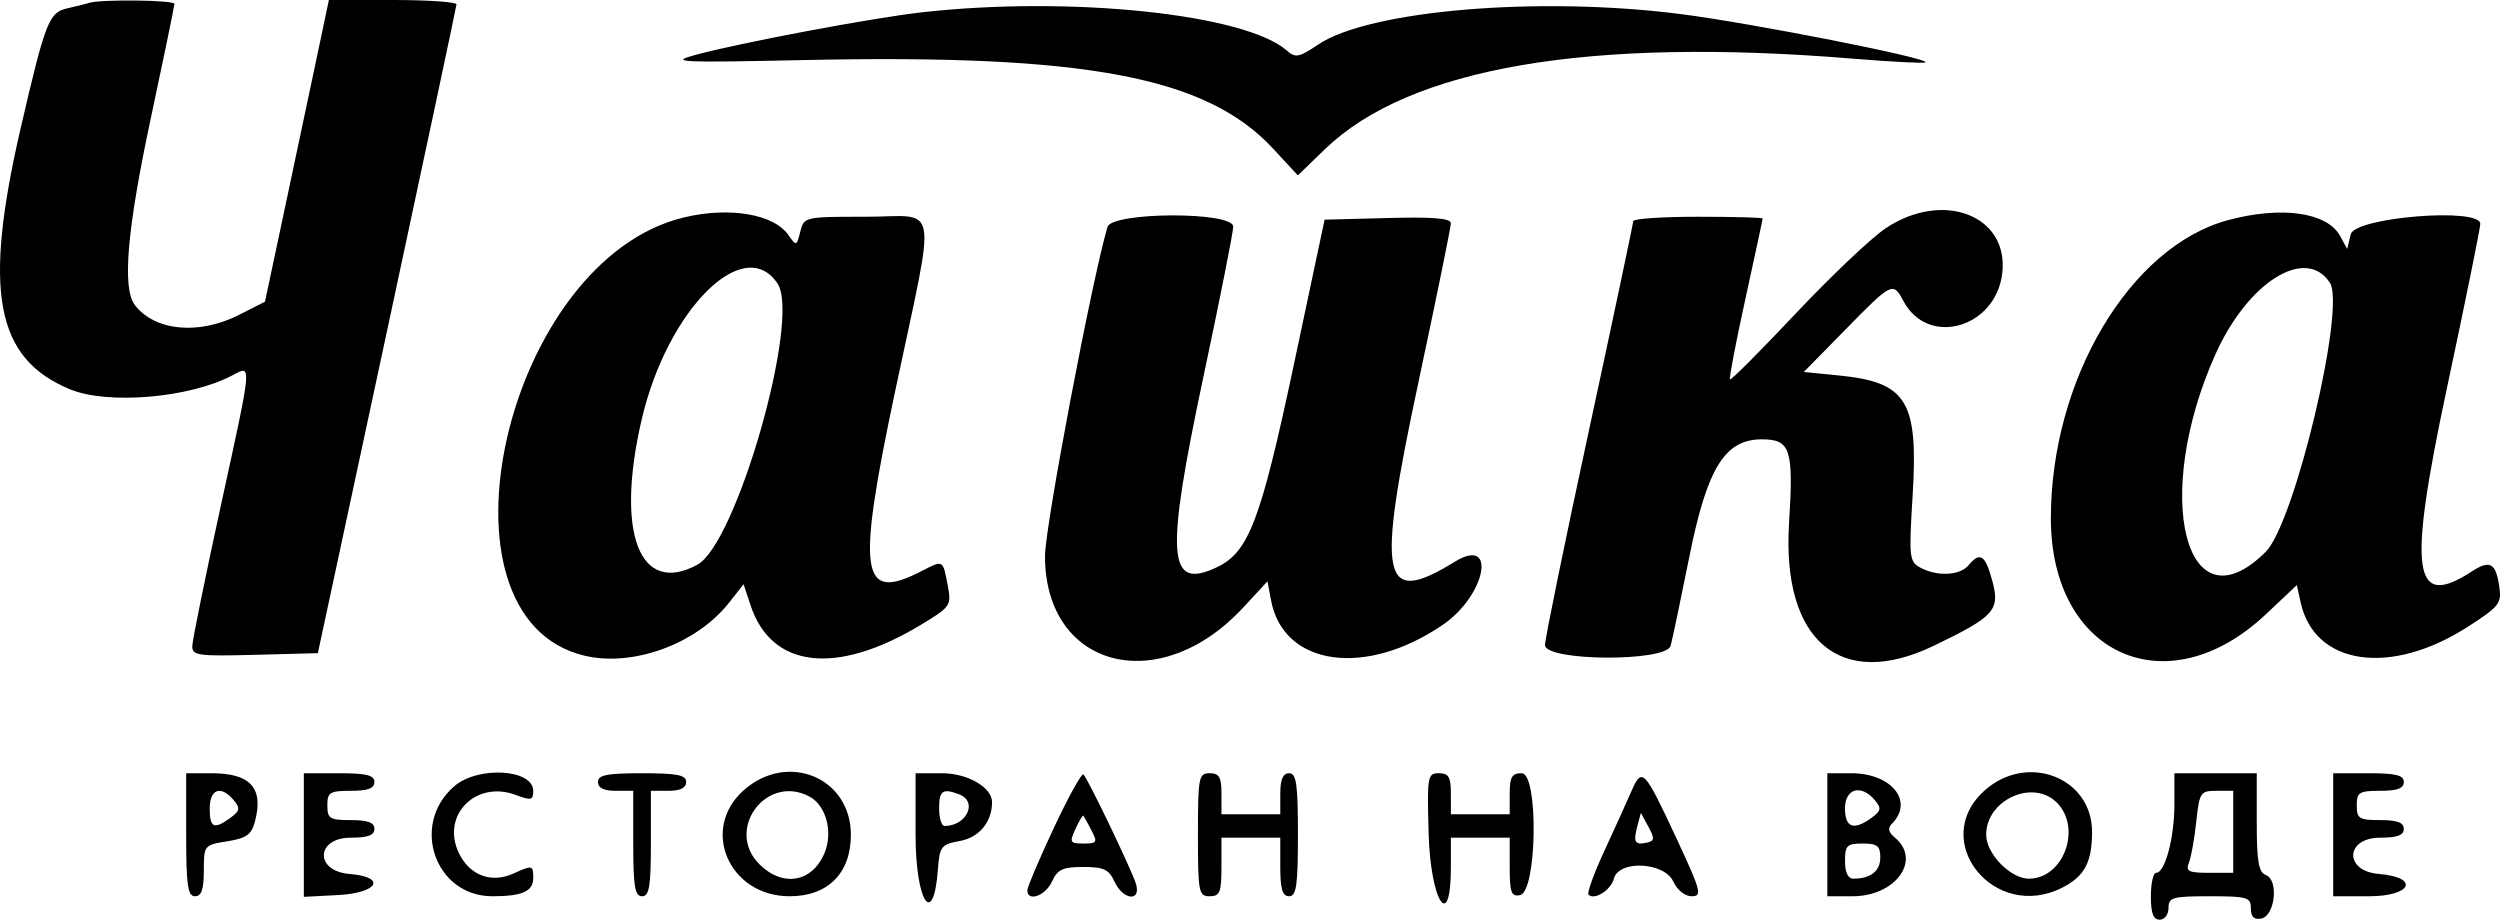 <svg width="193" height="71" viewBox="0 0 193 71" fill="none" xmlns="http://www.w3.org/2000/svg">
<path fill-rule="evenodd" clip-rule="evenodd" d="M6.88 0.222C6.631 0.305 5.88 0.492 5.213 0.639C3.778 0.952 3.51 1.637 1.605 9.855C-1.322 22.488 -0.352 27.661 5.39 30.049C8.315 31.266 14.669 30.721 17.953 28.971C19.462 28.167 19.49 27.849 17.08 38.895C15.859 44.489 14.853 49.43 14.844 49.874C14.829 50.606 15.273 50.669 19.683 50.552L24.538 50.424L29.878 25.551C32.815 11.871 35.228 0.526 35.24 0.339C35.252 0.152 33.041 0 30.326 0H25.39L24.366 4.861C23.802 7.535 22.693 12.775 21.899 16.506L20.457 23.29L18.454 24.307C15.357 25.881 11.962 25.563 10.414 23.555C9.417 22.261 9.803 17.744 11.649 9.099C12.648 4.421 13.465 0.459 13.465 0.297C13.465 0 7.741 -0.064 6.88 0.222ZM71.137 0.955C67.288 1.39 57.081 3.312 53.654 4.247C51.615 4.804 52.47 4.843 62.055 4.637C83.839 4.168 93.145 5.925 98.284 11.476L100.194 13.54L102.274 11.527C108.788 5.222 122.648 2.845 143.075 4.531C146.05 4.776 148.559 4.904 148.649 4.814C148.973 4.492 135.275 1.791 129.718 1.082C118.777 -0.313 105.677 0.794 101.751 3.447C100.289 4.435 100.007 4.49 99.353 3.911C96.149 1.079 82.598 -0.341 71.137 0.955ZM52.852 16.772C39.024 20.017 32.711 47.653 45.121 50.618C48.868 51.513 53.784 49.709 56.291 46.52L57.404 45.103L57.944 46.731C59.555 51.594 64.547 52.175 71.053 48.259C73.386 46.854 73.457 46.754 73.169 45.223C72.788 43.191 72.837 43.217 71.13 44.096C66.425 46.519 66.11 44.368 69.098 30.236C72.303 15.085 72.58 16.733 66.832 16.733C62.109 16.733 62.07 16.741 61.782 17.886C61.497 19.015 61.478 19.02 60.852 18.129C59.726 16.529 56.339 15.954 52.852 16.772ZM145.576 17.621C144.472 18.358 141.347 21.319 138.633 24.2C135.918 27.081 133.633 29.375 133.554 29.296C133.475 29.217 134.01 26.42 134.743 23.08C135.476 19.74 136.075 16.945 136.075 16.869C136.075 16.794 133.828 16.733 131.08 16.733C128.333 16.733 126.084 16.885 126.084 17.072C126.083 17.258 124.55 24.505 122.678 33.176C120.805 41.847 119.273 49.326 119.273 49.796C119.273 51.051 128.618 51.112 128.972 49.858C129.095 49.423 129.747 46.32 130.421 42.962C131.792 36.126 133.158 33.917 136.013 33.917C138.229 33.917 138.474 34.67 138.115 40.389C137.545 49.467 142.089 53.318 149.283 49.855C153.98 47.593 154.418 47.109 153.808 44.852C153.26 42.827 152.864 42.566 151.969 43.64C151.306 44.436 149.57 44.523 148.264 43.828C147.394 43.364 147.36 43.063 147.653 38.288C148.103 30.94 147.226 29.508 141.949 28.984L139.254 28.717L142.473 25.438C146.087 21.756 146.137 21.732 146.962 23.268C148.871 26.82 154.097 25.31 154.577 21.069C155.081 16.621 149.993 14.672 145.576 17.621ZM172.017 16.991C164.439 19.021 158.327 29.299 158.327 40.014C158.327 50.575 167.314 54.591 174.919 47.428L177.316 45.17L177.613 46.518C178.684 51.375 184.555 52.224 190.52 48.385C192.952 46.819 193.136 46.582 192.943 45.273C192.675 43.454 192.222 43.203 190.835 44.109C186.259 47.094 185.864 44.223 188.893 30.009C190.316 23.329 191.48 17.602 191.479 17.282C191.475 15.989 181.799 16.77 181.478 18.089L181.204 19.22L180.659 18.222C179.655 16.386 176.143 15.886 172.017 16.991ZM85.496 17.524C84.295 21.592 80.674 40.665 80.674 42.924C80.674 51.605 89.502 53.897 95.98 46.898L97.849 44.878L98.127 46.352C99.083 51.428 105.429 52.322 111.404 48.221C114.719 45.946 115.584 41.353 112.318 43.362C106.633 46.862 106.227 44.856 109.51 29.475C110.883 23.039 112.007 17.532 112.007 17.238C112.007 16.85 110.658 16.738 107.133 16.83L102.259 16.959L99.909 28.038C97.333 40.18 96.41 42.619 93.956 43.785C90.122 45.606 89.94 43.04 92.91 29.058C94.173 23.116 95.205 17.912 95.205 17.494C95.205 16.32 85.843 16.349 85.496 17.524ZM60.033 21.902C61.816 24.612 56.858 41.965 53.834 43.598C49.362 46.012 47.5 41.138 49.543 32.365C51.514 23.904 57.452 17.98 60.033 21.902ZM179.864 21.82C181.116 23.724 177.145 40.384 174.91 42.607C168.736 48.745 166.099 38.351 171.037 27.34C173.535 21.769 177.997 18.98 179.864 21.82ZM14.373 64.443C14.373 68.362 14.492 69.191 15.055 69.191C15.556 69.191 15.736 68.67 15.736 67.214C15.736 65.258 15.755 65.234 17.544 64.949C19.024 64.713 19.413 64.434 19.682 63.421C20.369 60.834 19.343 59.694 16.33 59.694H14.373V64.443ZM23.456 64.465V69.236L26.067 69.101C29.201 68.938 29.885 67.708 26.975 67.468C24.273 67.245 24.377 64.669 27.088 64.669C28.4 64.669 28.905 64.48 28.905 63.99C28.905 63.501 28.4 63.312 27.088 63.312C25.454 63.312 25.272 63.199 25.272 62.181C25.272 61.164 25.454 61.051 27.088 61.051C28.4 61.051 28.905 60.862 28.905 60.373C28.905 59.845 28.299 59.694 26.18 59.694H23.456V64.465ZM35.053 60.712C31.661 63.665 33.589 69.191 38.011 69.191C40.316 69.191 41.166 68.813 41.166 67.786C41.166 66.783 41.107 66.77 39.632 67.44C37.926 68.213 36.251 67.581 35.422 65.849C34.032 62.948 36.724 60.207 39.82 61.371C41.002 61.815 41.166 61.778 41.166 61.06C41.166 59.36 36.885 59.116 35.053 60.712ZM46.161 60.373C46.161 60.825 46.615 61.051 47.523 61.051H48.886V65.121C48.886 68.437 49.012 69.191 49.567 69.191C50.122 69.191 50.248 68.437 50.248 65.121V61.051H51.611C52.519 61.051 52.973 60.825 52.973 60.373C52.973 59.83 52.292 59.694 49.567 59.694C46.842 59.694 46.161 59.83 46.161 60.373ZM57.408 61.014C54.034 64.016 56.283 69.191 60.962 69.191C63.916 69.191 65.688 67.411 65.688 64.443C65.688 60.025 60.796 57.999 57.408 61.014ZM70.683 64.476C70.683 69.629 72.07 71.724 72.41 67.085C72.538 65.34 72.655 65.192 74.133 64.917C75.606 64.641 76.587 63.446 76.587 61.926C76.587 60.787 74.696 59.694 72.727 59.694H70.683V64.476ZM81.358 63.911C80.232 66.309 79.311 68.479 79.311 68.732C79.311 69.653 80.707 69.16 81.21 68.061C81.642 67.117 82.042 66.93 83.625 66.93C85.209 66.93 85.609 67.117 86.04 68.061C86.705 69.513 88.142 69.636 87.685 68.201C87.321 67.06 83.996 60.138 83.641 59.786C83.511 59.656 82.483 61.512 81.358 63.911ZM92.481 64.443C92.481 68.889 92.538 69.191 93.389 69.191C94.176 69.191 94.297 68.889 94.297 66.93V64.669H96.568H98.838V66.93C98.838 68.638 99.005 69.191 99.519 69.191C100.082 69.191 100.2 68.362 100.2 64.443C100.2 60.523 100.082 59.694 99.519 59.694C99.043 59.694 98.838 60.172 98.838 61.277V62.86H96.568H94.297V61.277C94.297 59.996 94.124 59.694 93.389 59.694C92.538 59.694 92.481 59.996 92.481 64.443ZM110.289 64.324C110.436 69.609 112.007 72.022 112.007 66.963V64.669H114.278H116.549V66.963C116.549 68.904 116.671 69.234 117.343 69.106C118.663 68.854 118.789 59.694 117.473 59.694C116.719 59.694 116.549 59.987 116.549 61.277V62.86H114.278H112.007V61.277C112.007 59.987 111.837 59.694 111.083 59.694C110.205 59.694 110.166 59.927 110.289 64.324ZM125.936 61.104C125.57 61.946 124.624 64.029 123.835 65.735C123.045 67.441 122.504 68.942 122.633 69.069C123.089 69.523 124.358 68.722 124.592 67.832C124.976 66.369 128.487 66.544 129.181 68.061C129.48 68.715 130.079 69.191 130.601 69.191C131.424 69.191 131.322 68.799 129.451 64.782C126.923 59.354 126.768 59.192 125.936 61.104ZM141.071 64.443V69.191H143.013C146.356 69.191 148.371 66.386 146.274 64.653C145.788 64.251 145.718 63.93 146.047 63.602C147.784 61.872 146.04 59.694 142.917 59.694H141.071V64.443ZM153.225 61.014C148.869 64.89 153.96 71.229 159.244 68.508C160.936 67.637 161.506 66.555 161.506 64.212C161.506 60.023 156.508 58.093 153.225 61.014ZM167.863 62.114C167.863 64.677 167.141 67.382 166.456 67.382C166.231 67.382 166.047 68.196 166.047 69.191C166.047 70.498 166.236 71 166.728 71C167.106 71 167.409 70.598 167.409 70.096C167.409 69.277 167.712 69.191 170.588 69.191C173.501 69.191 173.767 69.269 173.767 70.129C173.767 70.778 174.011 71.02 174.561 70.916C175.634 70.714 175.938 67.942 174.931 67.557C174.365 67.341 174.221 66.515 174.221 63.49V59.694H171.042H167.863V62.114ZM180.124 64.443V69.191H182.882C186.193 69.191 186.834 67.732 183.64 67.468C180.941 67.245 181.048 64.669 183.757 64.669C185.069 64.669 185.574 64.48 185.574 63.99C185.574 63.501 185.069 63.312 183.757 63.312C182.122 63.312 181.941 63.199 181.941 62.181C181.941 61.164 182.122 61.051 183.757 61.051C185.069 61.051 185.574 60.862 185.574 60.373C185.574 59.845 184.968 59.694 182.849 59.694H180.124V64.443ZM18.047 61.778C18.562 62.396 18.523 62.6 17.789 63.135C16.514 64.063 16.19 63.916 16.19 62.408C16.19 60.896 17.065 60.6 18.047 61.778ZM62.492 61.494C63.783 62.182 64.328 64.254 63.643 65.877C62.693 68.126 60.422 68.51 58.629 66.724C55.949 64.056 59.154 59.715 62.492 61.494ZM74.052 61.325C75.51 61.883 74.633 63.764 72.916 63.764C72.687 63.764 72.5 63.154 72.5 62.408C72.5 61.027 72.773 60.837 74.052 61.325ZM144.744 61.778C145.259 62.396 145.22 62.6 144.486 63.135C143.106 64.139 142.433 63.901 142.433 62.408C142.433 60.861 143.694 60.517 144.744 61.778ZM158.781 61.955C160.746 63.913 159.312 67.834 156.631 67.834C155.208 67.834 153.332 65.906 153.332 64.443C153.332 61.756 156.931 60.114 158.781 61.955ZM172.404 64.217V67.382H170.539C168.947 67.382 168.72 67.266 168.987 66.591C169.16 66.155 169.414 64.731 169.553 63.425C169.794 61.173 169.874 61.051 171.106 61.051H172.404V64.217ZM84.261 64.103C84.745 65.029 84.69 65.121 83.651 65.121C82.598 65.121 82.55 65.034 83.028 63.989C83.312 63.365 83.587 62.908 83.638 62.971C83.688 63.034 83.969 63.544 84.261 64.103ZM127.153 65.048C126.214 65.258 126.075 65.029 126.398 63.802L126.674 62.749L127.256 63.822C127.748 64.729 127.732 64.918 127.153 65.048ZM145.158 66.203C145.158 67.25 144.412 67.834 143.077 67.834C142.664 67.834 142.433 67.347 142.433 66.478C142.433 65.272 142.584 65.121 143.795 65.121C144.93 65.121 145.158 65.302 145.158 66.203Z" fill="black"/>
</svg>
